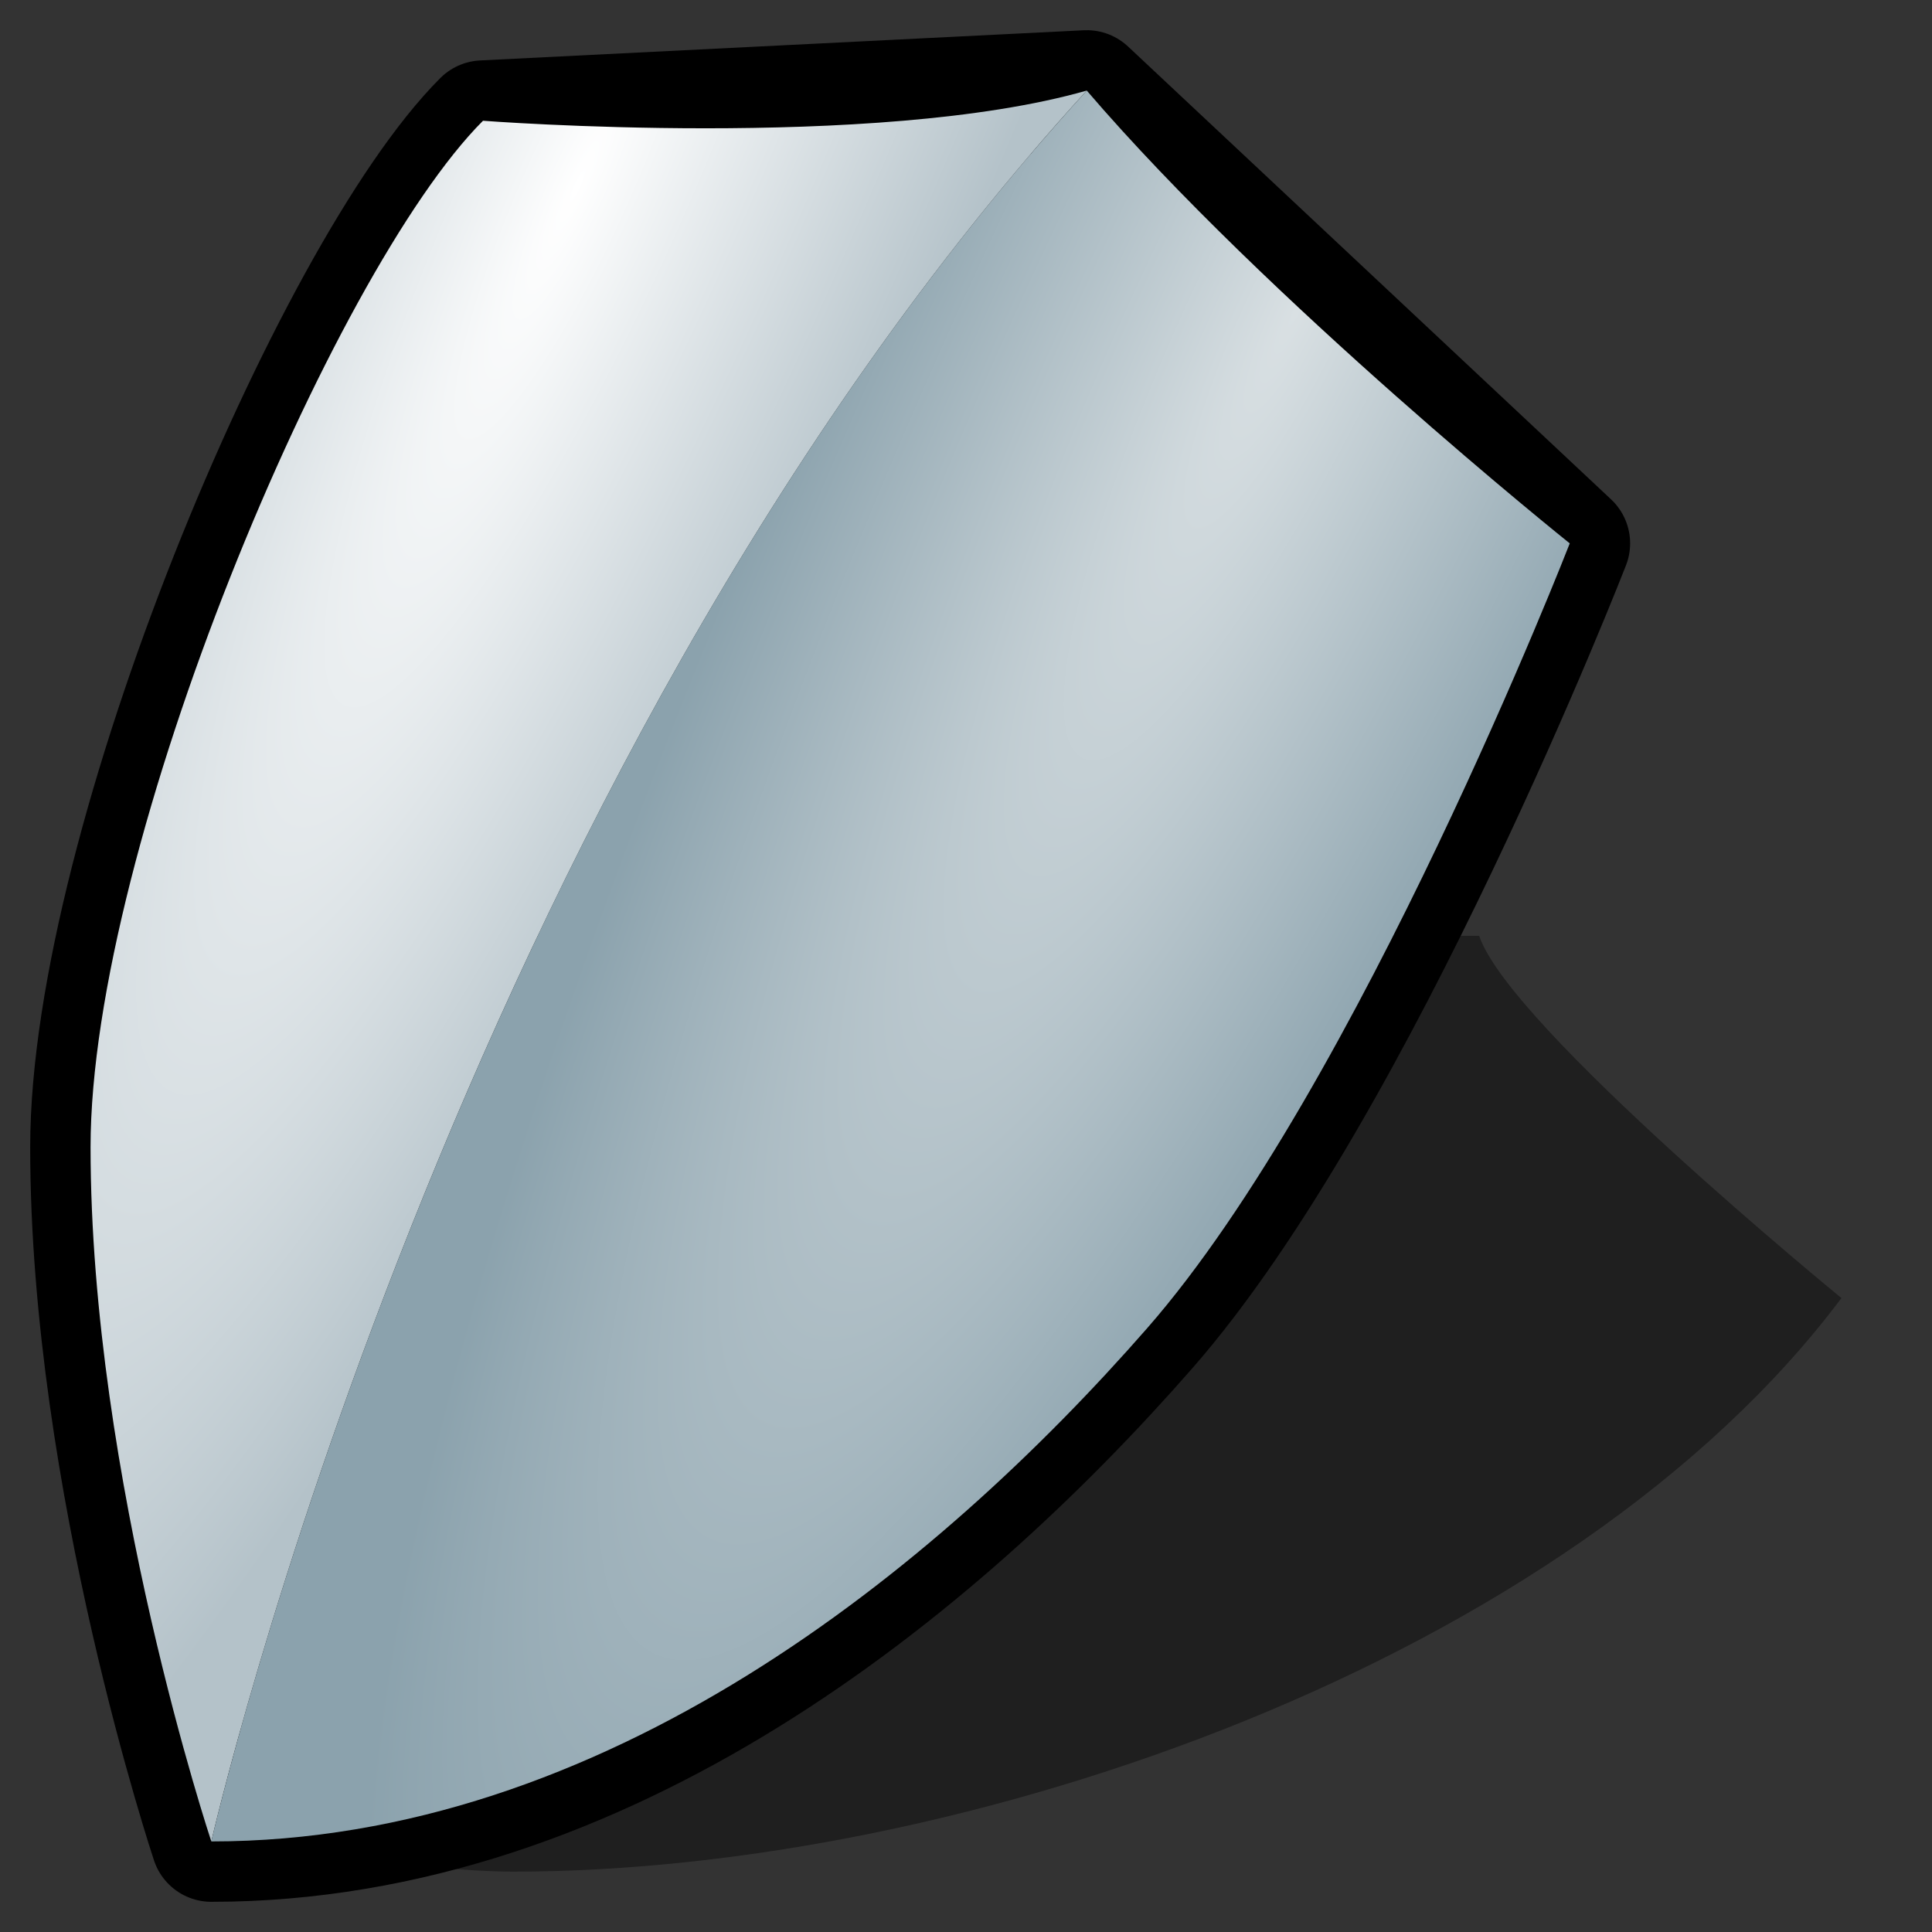 <?xml version="1.0" encoding="UTF-8" standalone="yes"?>
<svg version="1.1" width="64" height="64" color-interpolation="linearRGB"
     xmlns:svg="http://www.w3.org/2000/svg" xmlns="http://www.w3.org/2000/svg">
 <rect width="100%" height="100%" fill="#333333" stroke="none"/>
 <g>
  <path style="fill:#000000; fill-opacity:0.4"
        d="M7 61C7 61 14 62 17 62C32 62 52 55 61 43C61 43 49.99 34 49 31H7"
  />
  <path style="fill:none; stroke:#000000; stroke-width:4; stroke-linecap:round; stroke-linejoin:round"
        d="M7 61C7 61 3 49 3 38C3 28 11 9 16 4L36 3L52 18C52 18 45 36 38 44C31 52 20 61 7 61z"
  />
  <radialGradient id="gradient0" gradientUnits="userSpaceOnUse" cx="0" cy="0" r="64" gradientTransform="matrix(0.18,0.081,-0.42,0.938,19.13,6.144)">
   <stop offset="0" stop-color="#ffffff"/>
   <stop offset="1" stop-color="#b4c2c9"/>
  </radialGradient>
  <path style="fill:url(#gradient0)"
        d="M16 4C11 9 3 28 3 38C3 49 7 61 7 61C7 61 15 26 36 3C29 5 16 4 16 4z"
  />
  <radialGradient id="gradient1" gradientUnits="userSpaceOnUse" cx="0" cy="0" r="64" gradientTransform="matrix(0.191,0.091,-0.443,0.927,42.957,10.281)">
   <stop offset="0" stop-color="#d9e0e3"/>
   <stop offset="1" stop-color="#8ba2ad"/>
  </radialGradient>
  <path style="fill:url(#gradient1)"
        d="M38 44C45 36 52 18 52 18C52 18 42 10 36 3C15 26 7 61 7 61C20 61 31 52 38 44z"
  />
 </g>
</svg>
